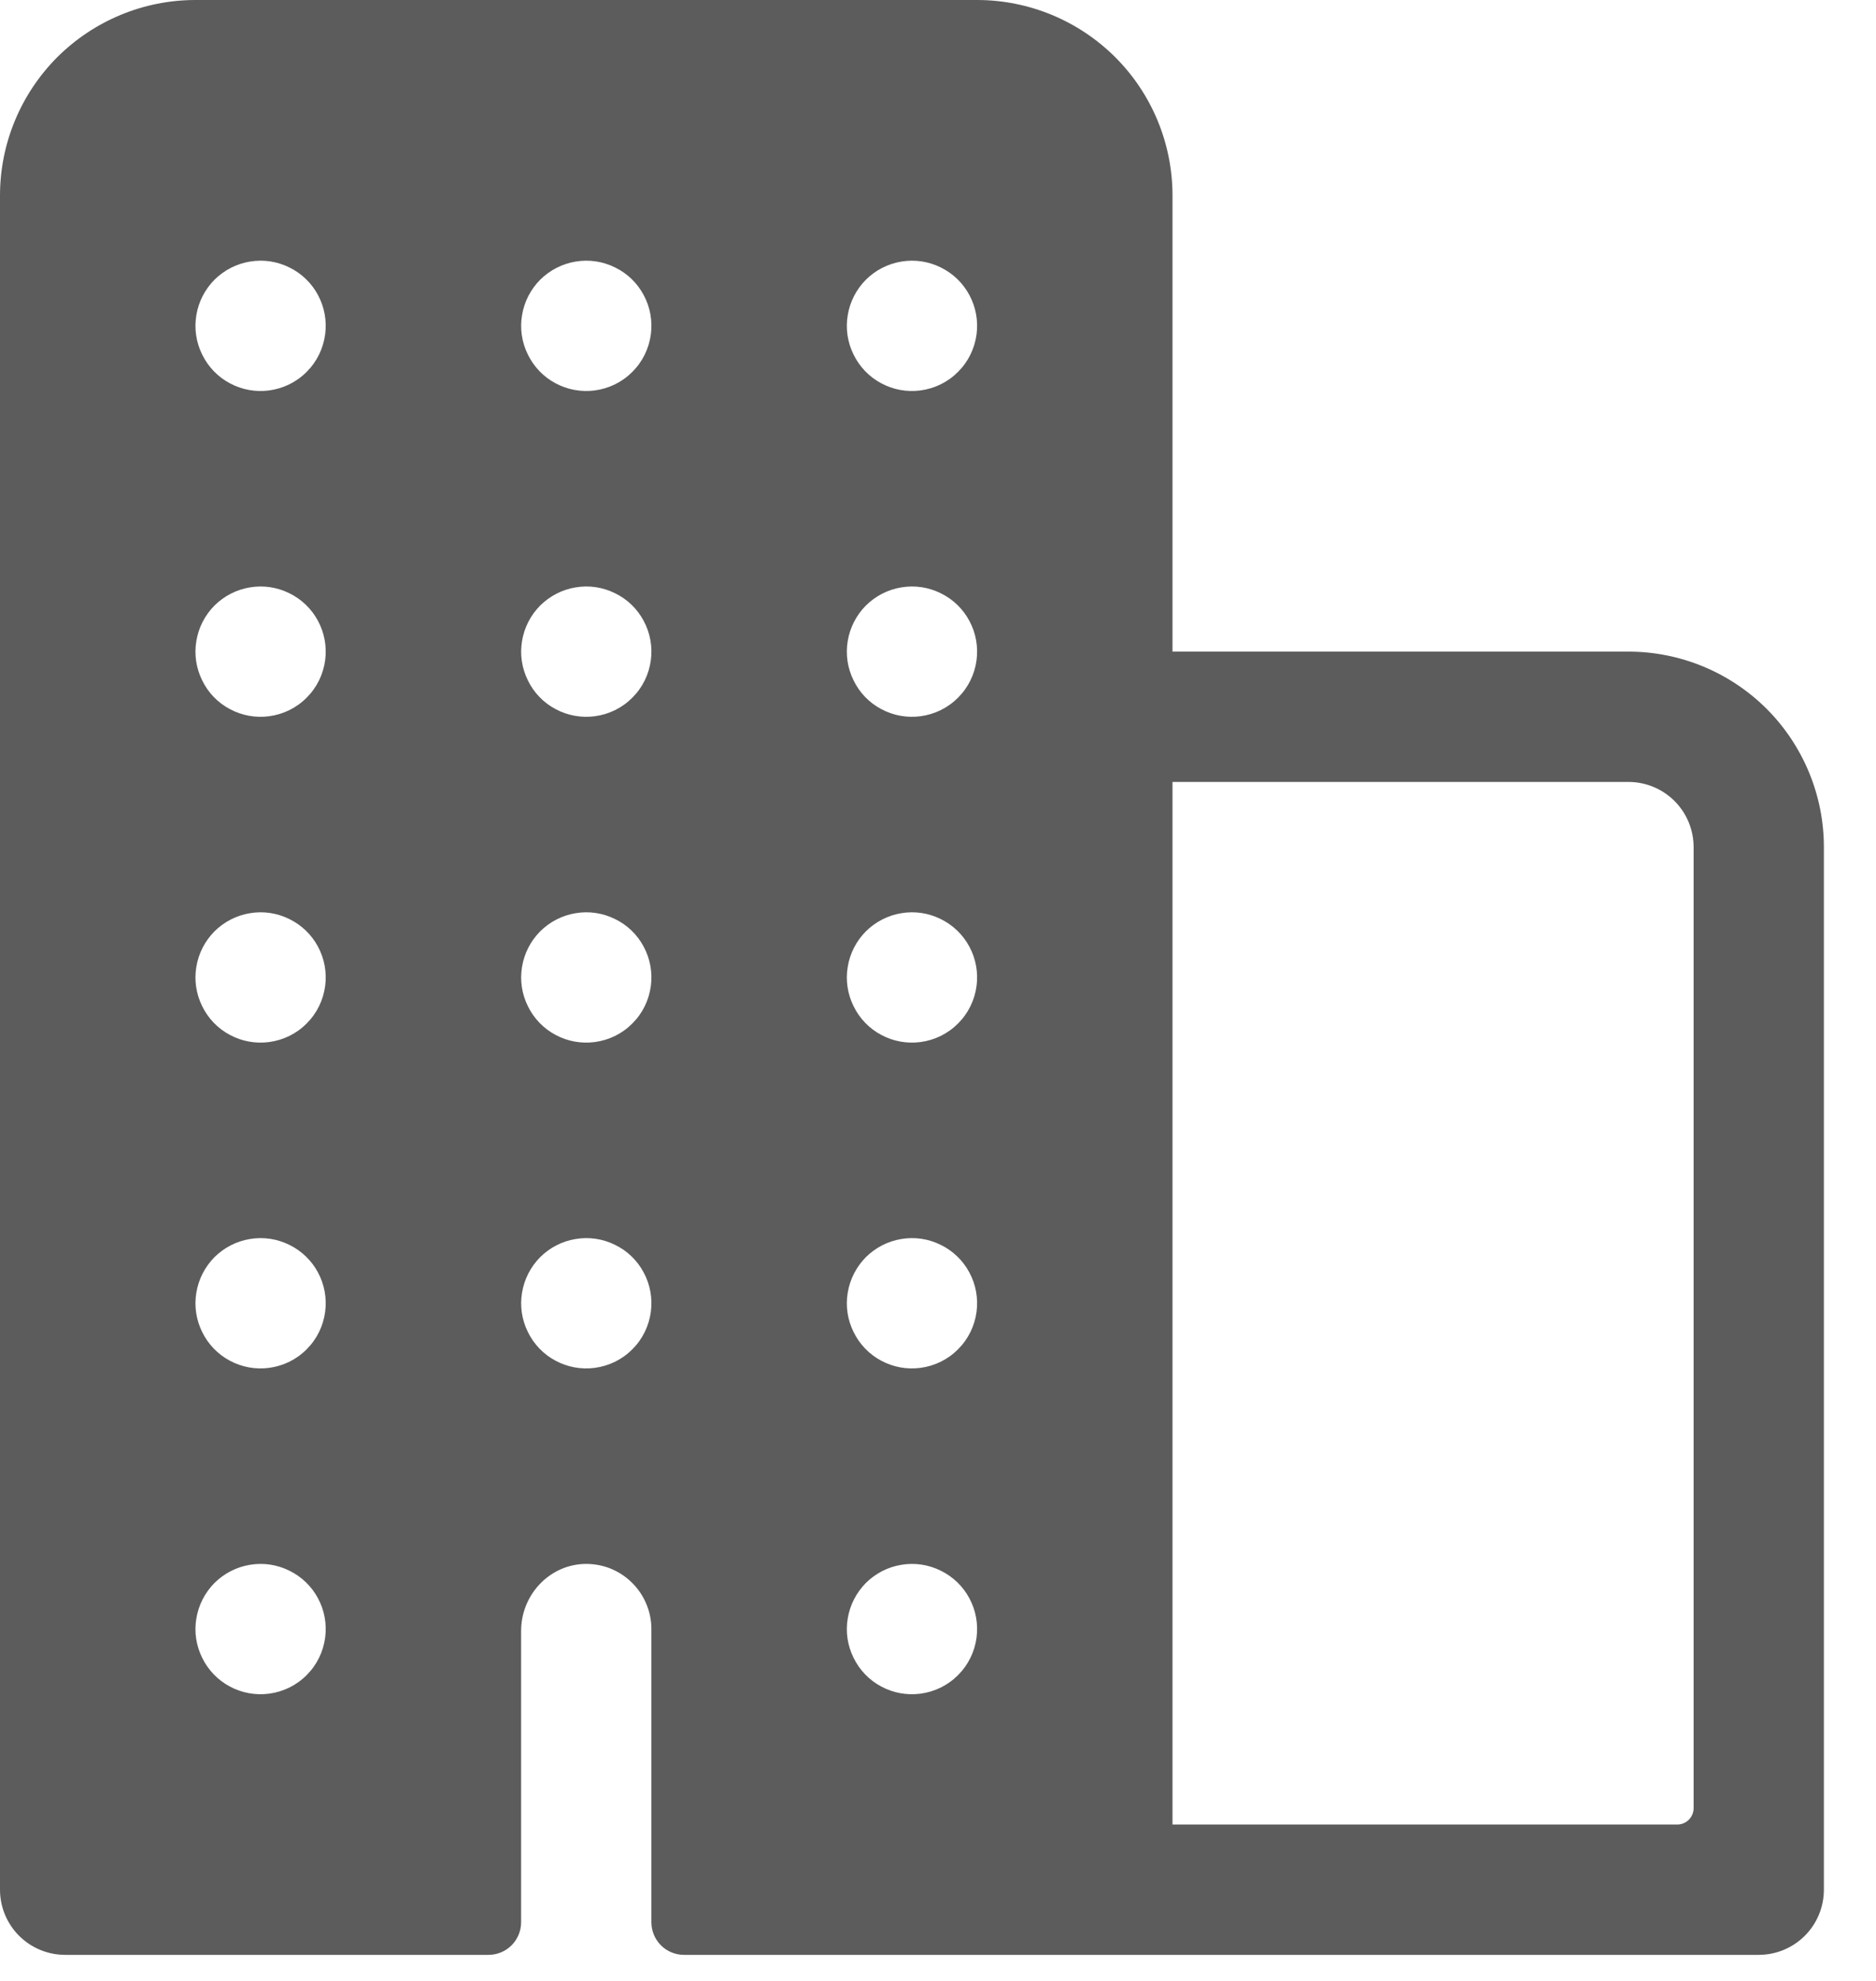 <svg width="18" height="19" viewBox="0 0 18 19" fill="none" xmlns="http://www.w3.org/2000/svg">
<path d="M15.625 6.25H11.25V1.875C11.25 1.378 11.053 0.901 10.701 0.549C10.349 0.198 9.872 0 9.375 0H1.875C1.378 0 0.901 0.198 0.549 0.549C0.198 0.901 0 1.378 0 1.875V18.125C0 18.291 0.066 18.45 0.183 18.567C0.3 18.684 0.459 18.75 0.625 18.75H4.688C4.77 18.75 4.85 18.717 4.908 18.659C4.967 18.6 5 18.52 5 18.438V15.643C5 15.306 5.259 15.018 5.595 15.001C5.679 14.997 5.764 15.01 5.843 15.039C5.922 15.069 5.995 15.114 6.056 15.173C6.117 15.231 6.166 15.301 6.199 15.379C6.233 15.457 6.25 15.54 6.25 15.625V18.438C6.25 18.52 6.283 18.6 6.342 18.659C6.4 18.717 6.48 18.75 6.562 18.75H16.875C17.041 18.75 17.2 18.684 17.317 18.567C17.434 18.45 17.5 18.291 17.5 18.125V8.125C17.5 7.628 17.302 7.151 16.951 6.799C16.599 6.448 16.122 6.25 15.625 6.25ZM2.581 16.245C2.452 16.262 2.32 16.238 2.205 16.176C2.09 16.115 1.997 16.018 1.94 15.901C1.882 15.784 1.862 15.652 1.884 15.523C1.905 15.395 1.966 15.276 2.058 15.183C2.151 15.091 2.269 15.03 2.398 15.009C2.527 14.987 2.659 15.007 2.776 15.065C2.893 15.122 2.99 15.215 3.051 15.33C3.113 15.445 3.137 15.577 3.12 15.706C3.102 15.843 3.04 15.97 2.942 16.067C2.845 16.165 2.718 16.227 2.581 16.245ZM2.581 13.12C2.452 13.137 2.32 13.113 2.205 13.051C2.09 12.99 1.997 12.893 1.94 12.776C1.882 12.659 1.862 12.527 1.884 12.398C1.905 12.27 1.966 12.151 2.058 12.058C2.151 11.966 2.269 11.905 2.398 11.884C2.527 11.862 2.659 11.882 2.776 11.94C2.893 11.997 2.99 12.09 3.051 12.205C3.113 12.32 3.137 12.452 3.12 12.581C3.102 12.718 3.04 12.845 2.942 12.942C2.845 13.04 2.718 13.102 2.581 13.12ZM2.581 9.995C2.452 10.012 2.32 9.988 2.205 9.926C2.09 9.865 1.997 9.768 1.94 9.651C1.882 9.534 1.862 9.402 1.884 9.273C1.905 9.144 1.966 9.026 2.058 8.933C2.151 8.841 2.269 8.78 2.398 8.759C2.527 8.737 2.659 8.757 2.776 8.815C2.893 8.872 2.99 8.965 3.051 9.08C3.113 9.195 3.137 9.327 3.12 9.456C3.102 9.593 3.04 9.72 2.942 9.817C2.845 9.915 2.718 9.977 2.581 9.995ZM2.581 6.87C2.452 6.887 2.32 6.863 2.205 6.801C2.09 6.74 1.997 6.644 1.94 6.526C1.882 6.409 1.862 6.277 1.884 6.148C1.905 6.019 1.966 5.901 2.058 5.808C2.151 5.716 2.269 5.655 2.398 5.634C2.527 5.612 2.659 5.632 2.776 5.69C2.893 5.747 2.99 5.84 3.051 5.955C3.113 6.07 3.137 6.202 3.12 6.331C3.102 6.468 3.04 6.595 2.942 6.692C2.845 6.79 2.718 6.852 2.581 6.87ZM2.581 3.745C2.452 3.762 2.32 3.738 2.205 3.676C2.09 3.615 1.997 3.518 1.94 3.401C1.882 3.284 1.862 3.152 1.884 3.023C1.905 2.894 1.966 2.776 2.058 2.683C2.151 2.591 2.269 2.53 2.398 2.509C2.527 2.487 2.659 2.507 2.776 2.565C2.893 2.622 2.99 2.715 3.051 2.83C3.113 2.945 3.137 3.077 3.12 3.206C3.102 3.343 3.04 3.47 2.942 3.567C2.845 3.665 2.718 3.727 2.581 3.745ZM5.706 13.12C5.577 13.137 5.445 13.113 5.33 13.051C5.215 12.99 5.122 12.893 5.065 12.776C5.007 12.659 4.987 12.527 5.009 12.398C5.03 12.27 5.091 12.151 5.183 12.058C5.276 11.966 5.394 11.905 5.523 11.884C5.652 11.862 5.784 11.882 5.901 11.94C6.019 11.997 6.115 12.09 6.176 12.205C6.238 12.32 6.262 12.452 6.245 12.581C6.227 12.718 6.165 12.845 6.067 12.942C5.97 13.04 5.843 13.102 5.706 13.12ZM5.706 9.995C5.577 10.012 5.445 9.988 5.33 9.926C5.215 9.865 5.122 9.768 5.065 9.651C5.007 9.534 4.987 9.402 5.009 9.273C5.03 9.144 5.091 9.026 5.183 8.933C5.276 8.841 5.394 8.78 5.523 8.759C5.652 8.737 5.784 8.757 5.901 8.815C6.019 8.872 6.115 8.965 6.176 9.08C6.238 9.195 6.262 9.327 6.245 9.456C6.227 9.593 6.165 9.72 6.067 9.817C5.97 9.915 5.843 9.977 5.706 9.995ZM5.706 6.87C5.577 6.887 5.445 6.863 5.33 6.801C5.215 6.74 5.122 6.644 5.065 6.526C5.007 6.409 4.987 6.277 5.009 6.148C5.03 6.019 5.091 5.901 5.183 5.808C5.276 5.716 5.394 5.655 5.523 5.634C5.652 5.612 5.784 5.632 5.901 5.69C6.019 5.747 6.115 5.84 6.176 5.955C6.238 6.07 6.262 6.202 6.245 6.331C6.227 6.468 6.165 6.595 6.067 6.692C5.97 6.79 5.843 6.852 5.706 6.87ZM5.706 3.745C5.577 3.762 5.445 3.738 5.33 3.676C5.215 3.615 5.122 3.518 5.065 3.401C5.007 3.284 4.987 3.152 5.009 3.023C5.03 2.894 5.091 2.776 5.183 2.683C5.276 2.591 5.394 2.53 5.523 2.509C5.652 2.487 5.784 2.507 5.901 2.565C6.019 2.622 6.115 2.715 6.176 2.83C6.238 2.945 6.262 3.077 6.245 3.206C6.227 3.343 6.165 3.47 6.067 3.567C5.97 3.665 5.843 3.727 5.706 3.745ZM8.831 16.245C8.702 16.262 8.57 16.238 8.455 16.176C8.34 16.115 8.247 16.018 8.19 15.901C8.132 15.784 8.112 15.652 8.134 15.523C8.155 15.395 8.216 15.276 8.308 15.183C8.401 15.091 8.519 15.03 8.648 15.009C8.777 14.987 8.909 15.007 9.026 15.065C9.143 15.122 9.24 15.215 9.301 15.33C9.363 15.445 9.387 15.577 9.37 15.706C9.352 15.843 9.29 15.97 9.192 16.067C9.095 16.165 8.968 16.227 8.831 16.245ZM8.831 13.12C8.702 13.137 8.57 13.113 8.455 13.051C8.34 12.99 8.247 12.893 8.19 12.776C8.132 12.659 8.112 12.527 8.134 12.398C8.155 12.27 8.216 12.151 8.308 12.058C8.401 11.966 8.519 11.905 8.648 11.884C8.777 11.862 8.909 11.882 9.026 11.94C9.143 11.997 9.24 12.09 9.301 12.205C9.363 12.32 9.387 12.452 9.37 12.581C9.352 12.718 9.29 12.845 9.192 12.942C9.095 13.04 8.968 13.102 8.831 13.12ZM8.831 9.995C8.702 10.012 8.57 9.988 8.455 9.926C8.34 9.865 8.247 9.768 8.19 9.651C8.132 9.534 8.112 9.402 8.134 9.273C8.155 9.144 8.216 9.026 8.308 8.933C8.401 8.841 8.519 8.78 8.648 8.759C8.777 8.737 8.909 8.757 9.026 8.815C9.143 8.872 9.24 8.965 9.301 9.08C9.363 9.195 9.387 9.327 9.37 9.456C9.352 9.593 9.29 9.72 9.192 9.817C9.095 9.915 8.968 9.977 8.831 9.995ZM8.831 6.87C8.702 6.887 8.57 6.863 8.455 6.801C8.34 6.74 8.247 6.644 8.19 6.526C8.132 6.409 8.112 6.277 8.134 6.148C8.155 6.019 8.216 5.901 8.308 5.808C8.401 5.716 8.519 5.655 8.648 5.634C8.777 5.612 8.909 5.632 9.026 5.69C9.143 5.747 9.24 5.84 9.301 5.955C9.363 6.07 9.387 6.202 9.37 6.331C9.352 6.468 9.29 6.595 9.192 6.692C9.095 6.79 8.968 6.852 8.831 6.87ZM8.831 3.745C8.702 3.762 8.57 3.738 8.455 3.676C8.34 3.615 8.247 3.518 8.19 3.401C8.132 3.284 8.112 3.152 8.134 3.023C8.155 2.894 8.216 2.776 8.308 2.683C8.401 2.591 8.519 2.53 8.648 2.509C8.777 2.487 8.909 2.507 9.026 2.565C9.143 2.622 9.24 2.715 9.301 2.83C9.363 2.945 9.387 3.077 9.37 3.206C9.352 3.343 9.29 3.47 9.192 3.567C9.095 3.665 8.968 3.727 8.831 3.745ZM16.094 17.5H11.25V7.5H15.625C15.791 7.5 15.95 7.566 16.067 7.683C16.184 7.8 16.25 7.959 16.25 8.125V17.344C16.25 17.385 16.233 17.425 16.204 17.454C16.175 17.483 16.135 17.5 16.094 17.5Z" fill="black" fill-opacity="0.64"/>
</svg>
